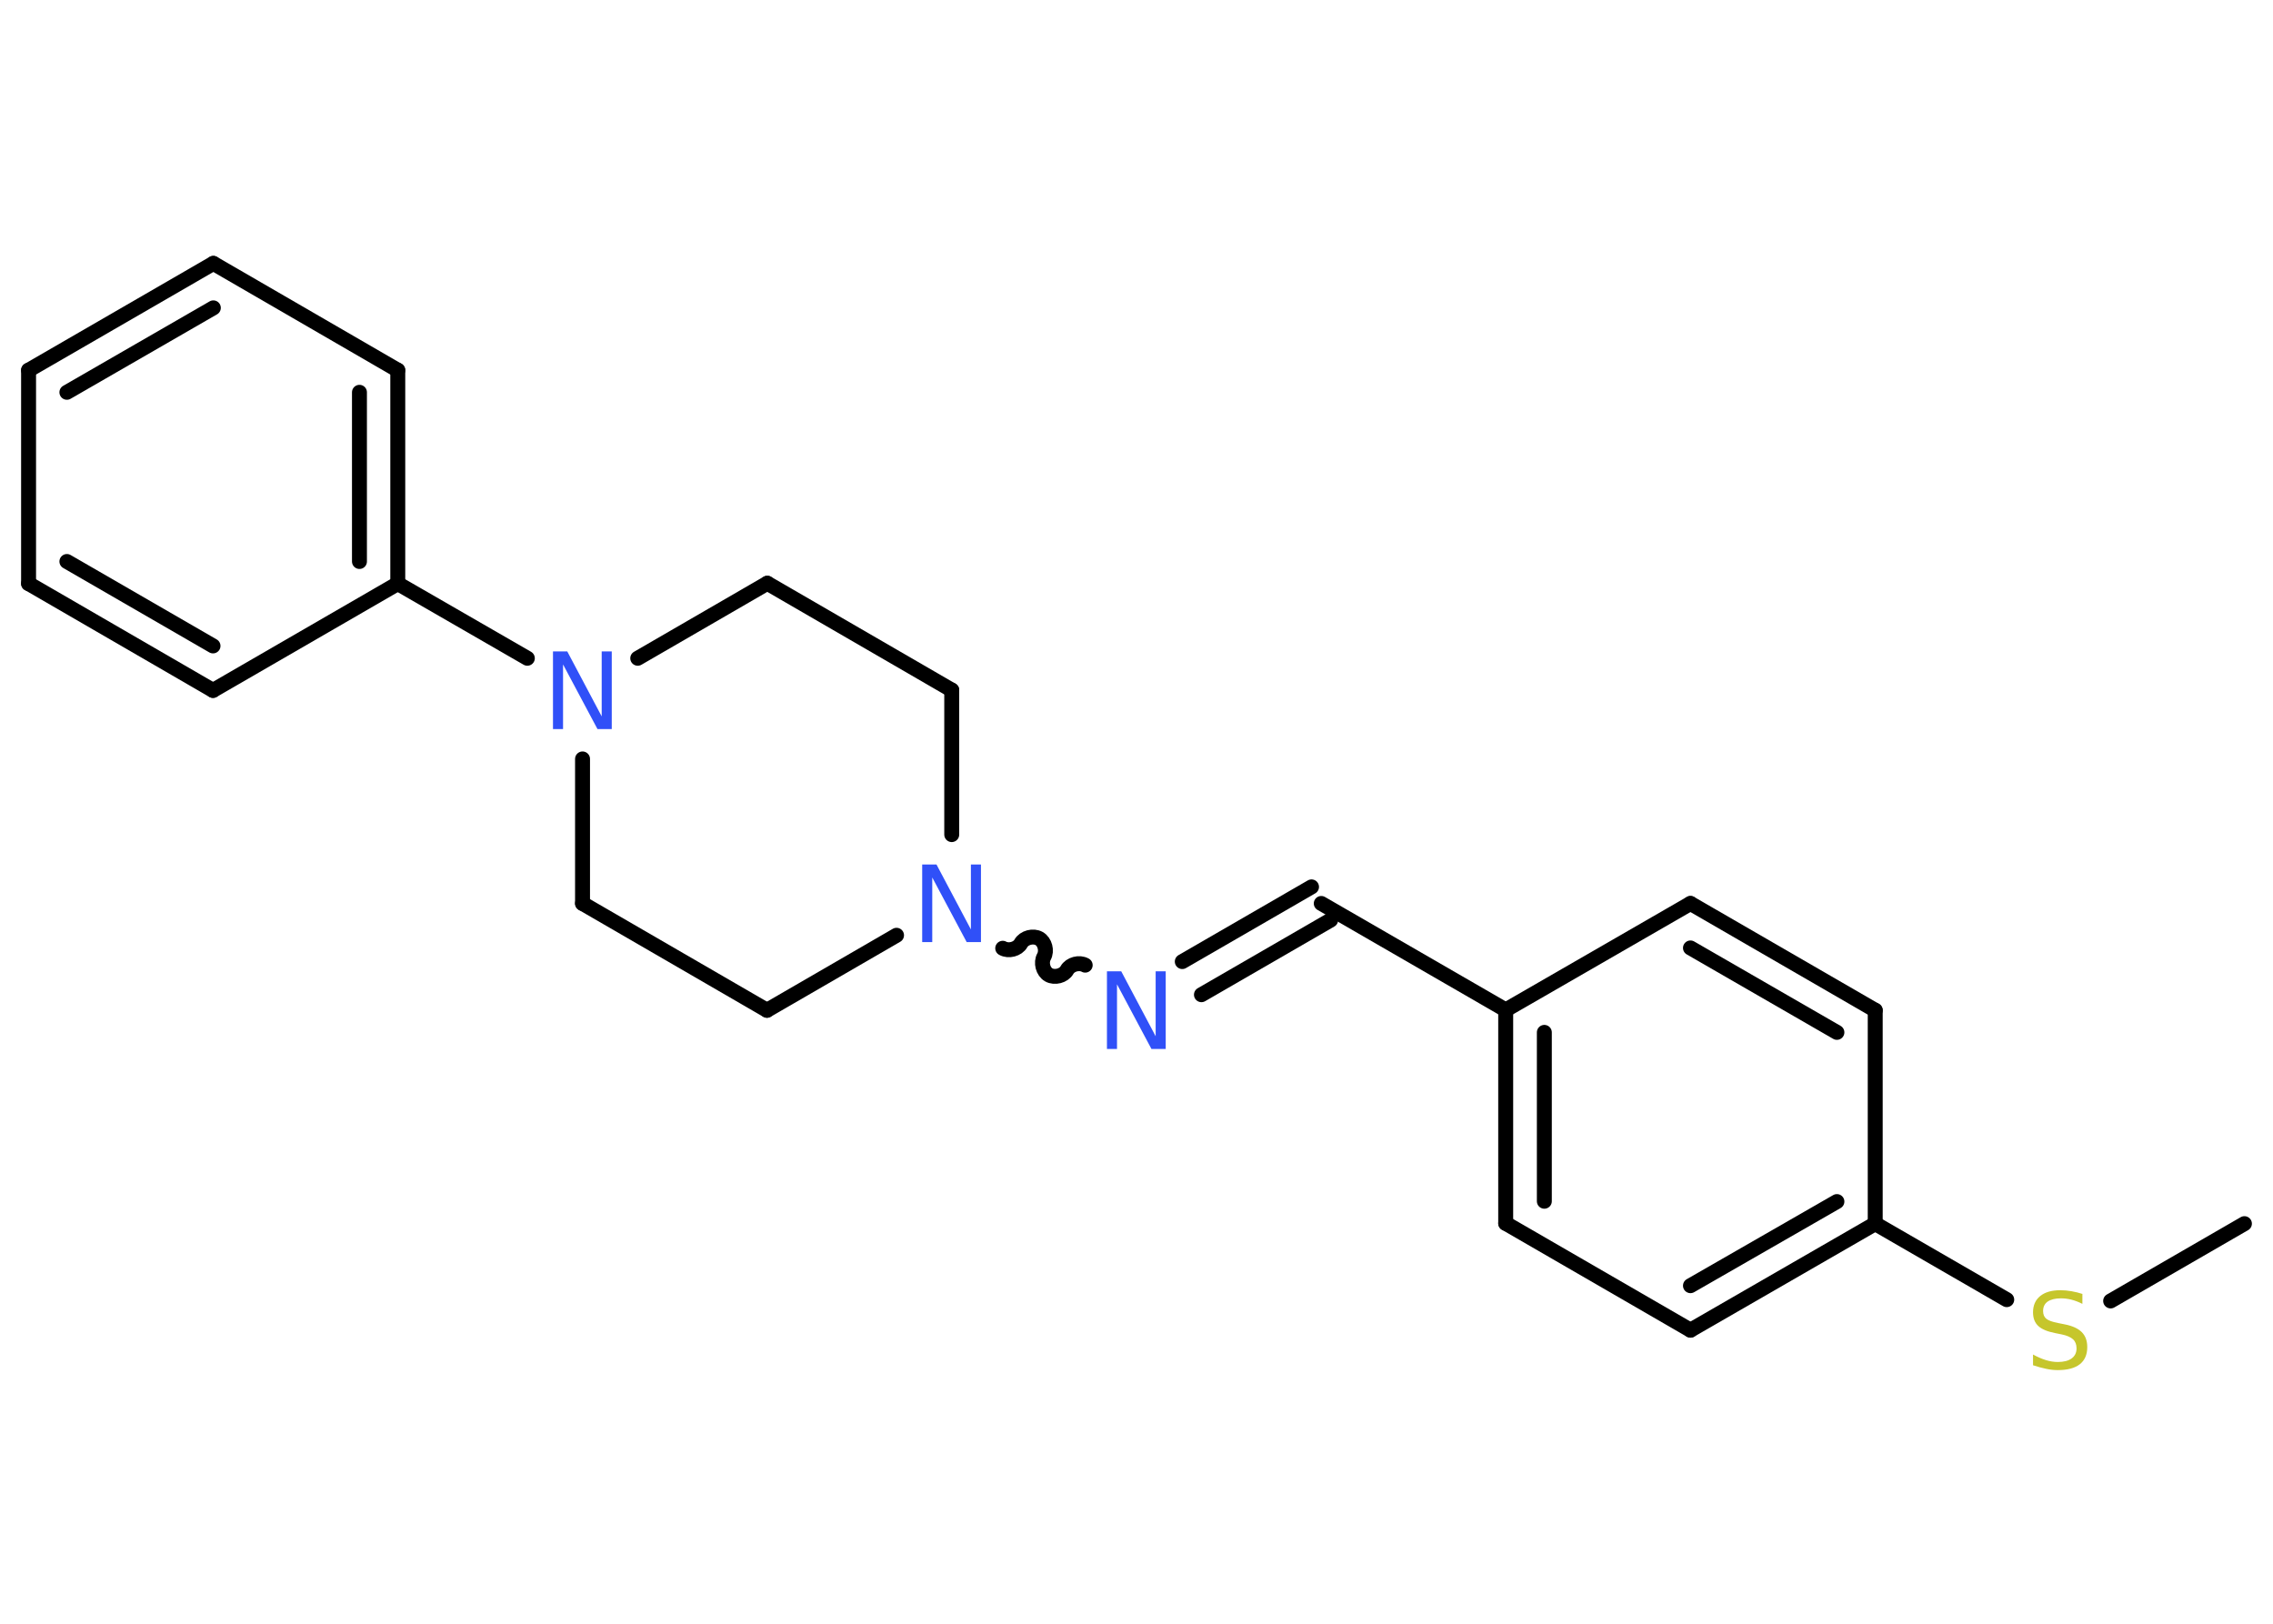 <?xml version='1.0' encoding='UTF-8'?>
<!DOCTYPE svg PUBLIC "-//W3C//DTD SVG 1.1//EN" "http://www.w3.org/Graphics/SVG/1.1/DTD/svg11.dtd">
<svg version='1.2' xmlns='http://www.w3.org/2000/svg' xmlns:xlink='http://www.w3.org/1999/xlink' width='70.0mm' height='50.0mm' viewBox='0 0 70.0 50.0'>
  <desc>Generated by the Chemistry Development Kit (http://github.com/cdk)</desc>
  <g stroke-linecap='round' stroke-linejoin='round' stroke='#000000' stroke-width='.46' fill='#3050F8'>
    <rect x='.0' y='.0' width='70.0' height='50.0' fill='#FFFFFF' stroke='none'/>
    <g id='mol1' class='mol'>
      <line id='mol1bnd1' class='bond' x1='69.12' y1='37.68' x2='65.0' y2='40.06'/>
      <line id='mol1bnd2' class='bond' x1='61.8' y1='40.02' x2='57.75' y2='37.68'/>
      <g id='mol1bnd3' class='bond'>
        <line x1='52.06' y1='40.96' x2='57.75' y2='37.68'/>
        <line x1='52.06' y1='39.59' x2='56.57' y2='37.0'/>
      </g>
      <line id='mol1bnd4' class='bond' x1='52.06' y1='40.96' x2='46.37' y2='37.67'/>
      <g id='mol1bnd5' class='bond'>
        <line x1='46.37' y1='31.1' x2='46.37' y2='37.67'/>
        <line x1='47.56' y1='31.79' x2='47.56' y2='36.99'/>
      </g>
      <line id='mol1bnd6' class='bond' x1='46.37' y1='31.1' x2='40.69' y2='27.82'/>
      <g id='mol1bnd7' class='bond'>
        <line x1='40.98' y1='28.33' x2='37.0' y2='30.63'/>
        <line x1='40.39' y1='27.31' x2='36.41' y2='29.61'/>
      </g>
      <path id='mol1bnd8' class='bond' d='M30.88 29.2c.18 .1 .46 .03 .56 -.15c.1 -.18 .38 -.25 .56 -.15c.18 .1 .25 .38 .15 .56c-.1 .18 -.03 .46 .15 .56c.18 .1 .46 .03 .56 -.15c.1 -.18 .38 -.25 .56 -.15' fill='none' stroke='#000000' stroke-width='.46'/>
      <line id='mol1bnd9' class='bond' x1='27.61' y1='28.8' x2='23.62' y2='31.11'/>
      <line id='mol1bnd10' class='bond' x1='23.62' y1='31.11' x2='17.94' y2='27.82'/>
      <line id='mol1bnd11' class='bond' x1='17.94' y1='27.82' x2='17.94' y2='23.37'/>
      <line id='mol1bnd12' class='bond' x1='16.24' y1='20.27' x2='12.25' y2='17.97'/>
      <g id='mol1bnd13' class='bond'>
        <line x1='12.25' y1='17.97' x2='12.25' y2='11.4'/>
        <line x1='11.07' y1='17.29' x2='11.07' y2='12.08'/>
      </g>
      <line id='mol1bnd14' class='bond' x1='12.25' y1='11.4' x2='6.57' y2='8.11'/>
      <g id='mol1bnd15' class='bond'>
        <line x1='6.57' y1='8.11' x2='.88' y2='11.4'/>
        <line x1='6.57' y1='9.48' x2='2.06' y2='12.08'/>
      </g>
      <line id='mol1bnd16' class='bond' x1='.88' y1='11.4' x2='.88' y2='17.97'/>
      <g id='mol1bnd17' class='bond'>
        <line x1='.88' y1='17.97' x2='6.56' y2='21.26'/>
        <line x1='2.06' y1='17.29' x2='6.56' y2='19.89'/>
      </g>
      <line id='mol1bnd18' class='bond' x1='12.25' y1='17.97' x2='6.56' y2='21.26'/>
      <line id='mol1bnd19' class='bond' x1='19.64' y1='20.27' x2='23.63' y2='17.96'/>
      <line id='mol1bnd20' class='bond' x1='23.63' y1='17.96' x2='29.31' y2='21.25'/>
      <line id='mol1bnd21' class='bond' x1='29.31' y1='25.7' x2='29.31' y2='21.25'/>
      <line id='mol1bnd22' class='bond' x1='46.37' y1='31.1' x2='52.06' y2='27.82'/>
      <g id='mol1bnd23' class='bond'>
        <line x1='57.75' y1='31.11' x2='52.06' y2='27.82'/>
        <line x1='56.57' y1='31.79' x2='52.06' y2='29.19'/>
      </g>
      <line id='mol1bnd24' class='bond' x1='57.75' y1='37.68' x2='57.75' y2='31.11'/>
      <path id='mol1atm2' class='atom' d='M64.13 39.84v.31q-.18 -.09 -.34 -.13q-.16 -.04 -.32 -.04q-.26 .0 -.41 .1q-.14 .1 -.14 .29q.0 .16 .1 .24q.1 .08 .36 .13l.2 .04q.36 .07 .53 .24q.17 .17 .17 .46q.0 .35 -.23 .53q-.23 .18 -.68 .18q-.17 .0 -.36 -.04q-.19 -.04 -.4 -.11v-.33q.2 .11 .39 .17q.19 .06 .37 .06q.28 .0 .43 -.11q.15 -.11 .15 -.31q.0 -.18 -.11 -.28q-.11 -.1 -.35 -.15l-.2 -.04q-.36 -.07 -.52 -.22q-.16 -.15 -.16 -.42q.0 -.32 .22 -.5q.22 -.18 .62 -.18q.17 .0 .34 .03q.18 .03 .36 .09z' stroke='none' fill='#C6C62C'/>
      <path id='mol1atm8' class='atom' d='M34.1 29.91h.43l1.06 2.0v-2.0h.31v2.39h-.44l-1.06 -1.99v1.99h-.31v-2.39z' stroke='none'/>
      <path id='mol1atm9' class='atom' d='M28.41 26.62h.43l1.06 2.0v-2.0h.31v2.39h-.44l-1.06 -1.99v1.99h-.31v-2.39z' stroke='none'/>
      <path id='mol1atm12' class='atom' d='M17.04 20.06h.43l1.06 2.0v-2.0h.31v2.39h-.44l-1.06 -1.99v1.99h-.31v-2.39z' stroke='none'/>
    </g>
  </g>
</svg>
